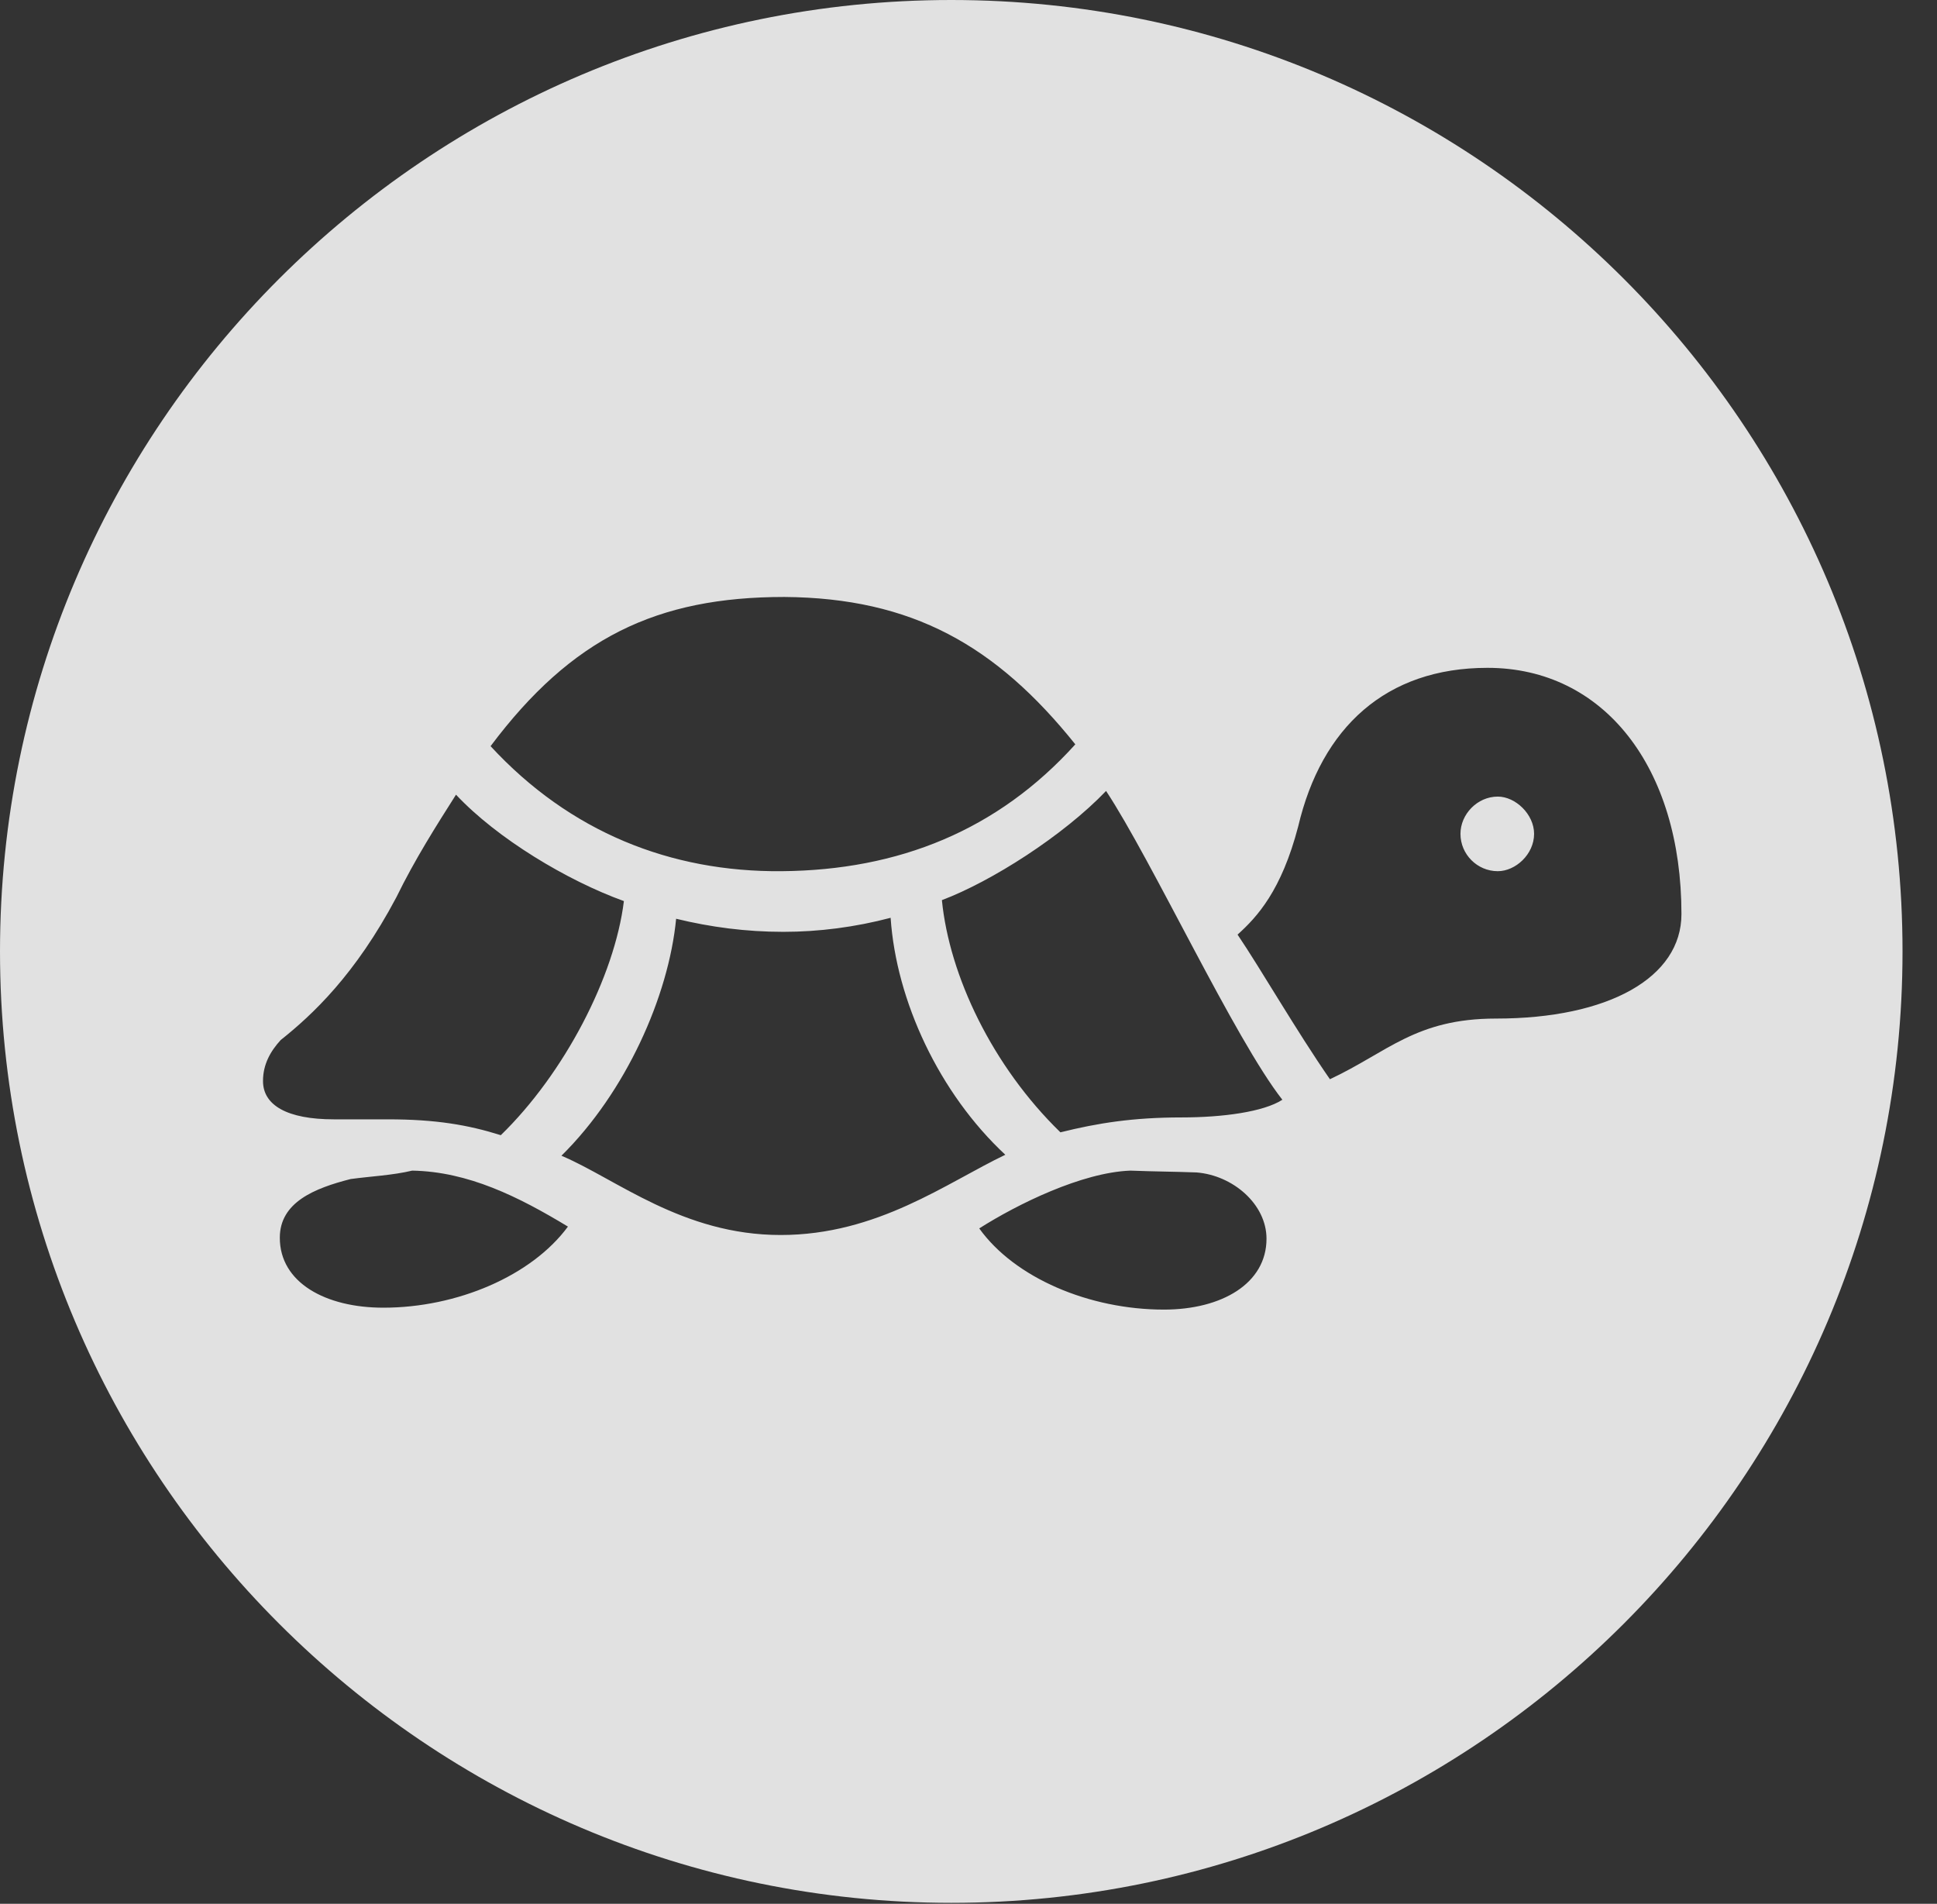 <?xml version="1.0" encoding="UTF-8"?>
<!--Generator: Apple Native CoreSVG 326-->
<!DOCTYPE svg
PUBLIC "-//W3C//DTD SVG 1.1//EN"
       "http://www.w3.org/Graphics/SVG/1.1/DTD/svg11.dtd">
<svg version="1.1" xmlns="http://www.w3.org/2000/svg" xmlns:xlink="http://www.w3.org/1999/xlink" viewBox="0 0 20.283 19.932">
 <rect x="0" y="0" width="20.283" height="19.932" fill="#333333" stroke="none"/>
 <g>
  <rect height="19.932" opacity="0" width="20.283" x="0" y="0"/>
  <path d="M19.922 9.961C19.922 15.449 15.459 19.922 9.961 19.922C4.473 19.922 0 15.449 0 9.961C0 4.463 4.473 0 9.961 0C15.459 0 19.922 4.463 19.922 9.961ZM10.254 12.861C10.625 13.379 11.406 13.711 12.188 13.711C12.793 13.711 13.262 13.438 13.262 12.969C13.262 12.607 12.91 12.305 12.529 12.275C12.285 12.266 12.1 12.266 11.836 12.256C11.328 12.275 10.654 12.607 10.254 12.861ZM3.672 12.344C3.291 12.441 2.93 12.588 2.93 12.959C2.93 13.428 3.408 13.691 4.014 13.691C4.785 13.691 5.566 13.359 5.947 12.842C5.43 12.529 4.902 12.266 4.316 12.256C4.111 12.305 3.887 12.315 3.672 12.344ZM8.203 9.756C7.812 9.756 7.441 9.707 7.08 9.619C7.002 10.43 6.553 11.435 5.879 12.1C6.455 12.344 7.148 12.93 8.174 12.93C9.189 12.93 9.912 12.383 10.527 12.09C9.834 11.445 9.385 10.479 9.326 9.609C8.955 9.707 8.574 9.756 8.203 9.756ZM4.15 9.395C3.721 10.205 3.271 10.625 2.939 10.889C2.832 11.006 2.754 11.143 2.754 11.318C2.754 11.572 3.008 11.719 3.496 11.719C3.682 11.719 3.877 11.719 4.062 11.719C4.561 11.719 4.902 11.777 5.244 11.885C5.908 11.24 6.436 10.225 6.533 9.434C5.938 9.219 5.205 8.779 4.775 8.32C4.57 8.643 4.346 8.994 4.15 9.395ZM9.863 9.424C9.941 10.215 10.391 11.162 11.104 11.855C11.494 11.758 11.865 11.699 12.373 11.699C12.803 11.699 13.232 11.641 13.428 11.514C12.93 10.879 12.06 9.004 11.582 8.281C11.133 8.75 10.381 9.229 9.863 9.424ZM13.594 8.652C13.418 9.326 13.164 9.6 12.959 9.785C13.203 10.146 13.574 10.791 13.926 11.299C14.531 11.016 14.824 10.664 15.664 10.664C16.846 10.664 17.607 10.234 17.607 9.57C17.607 8.037 16.797 6.992 15.576 6.992C14.512 6.992 13.838 7.617 13.594 8.652ZM5.137 7.812C5.967 8.711 7.021 9.131 8.184 9.121C9.414 9.111 10.449 8.691 11.26 7.793C10.43 6.758 9.551 6.26 8.213 6.25C6.875 6.25 5.986 6.68 5.137 7.812ZM16.064 8.73C16.064 8.945 15.869 9.121 15.684 9.121C15.469 9.121 15.293 8.945 15.293 8.73C15.293 8.525 15.469 8.34 15.684 8.34C15.869 8.34 16.064 8.525 16.064 8.73Z" fill="white" fill-opacity="0.85"/>
 </g>
</svg>
